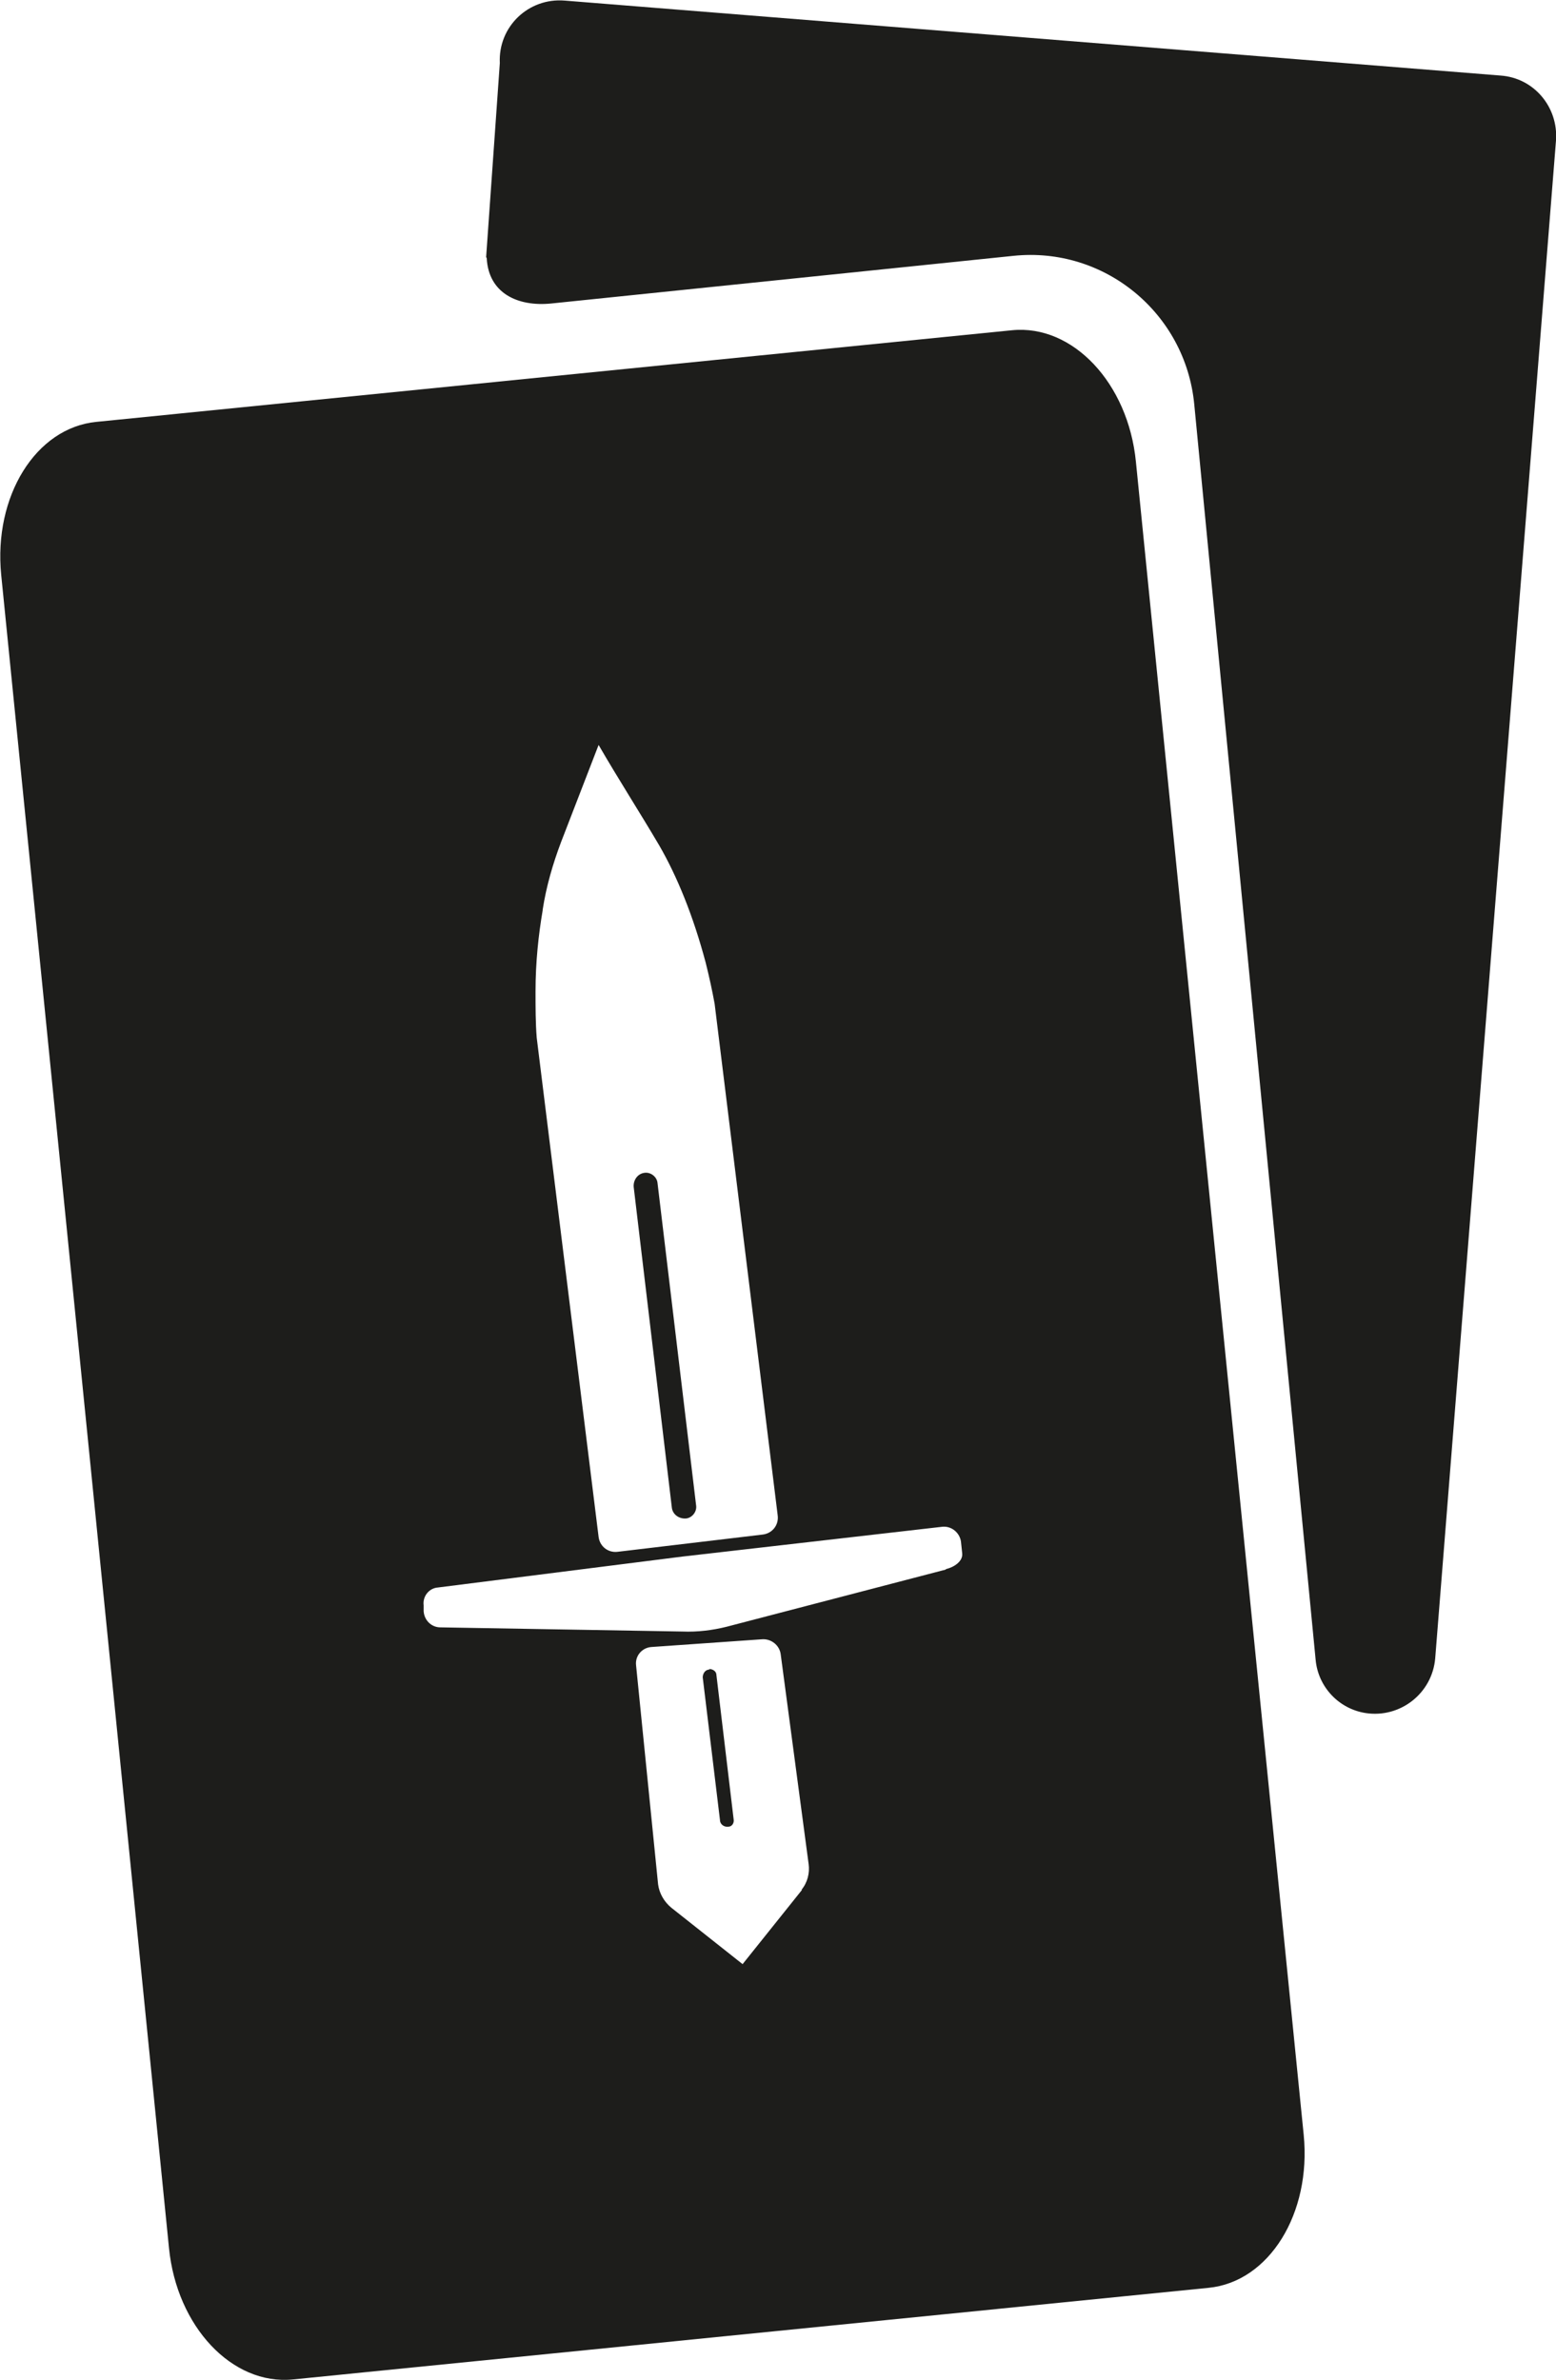 <?xml version="1.0" encoding="UTF-8"?>
<svg id="Livello_2" data-name="Livello 2" xmlns="http://www.w3.org/2000/svg" viewBox="0 0 26.15 40">
  <defs>
    <style>
      .cls-1 {
        fill: #1d1d1b;
        stroke-width: 0px;
      }
    </style>
  </defs>
  <g id="icone">
    <g id="_2_card_and_sword" data-name="2 card and sword">
      <path class="cls-1" d="M8.17,4.32l.23-3.26c-.03-.61.48-1.1,1.09-1.05l15.73,1.26c.56.04.97.53.93,1.09l-2.03,25.51c-.05.59-.59,1.01-1.17.92h0c-.45-.07-.8-.44-.84-.9l-2.04-21.1c-.15-1.53-1.51-2.65-3.04-2.49l-7.76.8c-.58.06-1.06-.18-1.09-.76Z"/>
      <g>
        <path class="cls-1" d="M21.91,35.88l-2.82-28.12c-.13-1.32-1.06-2.31-2.08-2.21L1.62,7.09c-1.02.1-1.73,1.25-1.6,2.57l2.82,28.12c.13,1.32,1.06,2.31,2.08,2.21l15.39-1.54c1.02-.1,1.73-1.25,1.6-2.57ZM9.12,15.29c.06-.39.17-.77.31-1.14l.63-1.63c.33.57.69,1.13,1.02,1.69.3.52.57,1.18.78,1.97.06.24.11.47.15.69l1.06,8.6c.02.16-.09.3-.25.32l-2.44.29c-.16.02-.3-.09-.32-.25l-1.04-8.39c-.02-.25-.02-.51-.02-.78,0-.49.05-.95.12-1.36ZM13.48,31.76l-1,1.25-1.2-.95c-.12-.1-.2-.24-.22-.39l-.37-3.68c-.02-.16.1-.3.26-.31l1.86-.13c.15-.01.29.1.31.25l.47,3.53c.02.15-.02.31-.12.43ZM15.89,26.38l-3.68.96c-.24.06-.49.09-.74.08l-4.07-.07c-.15,0-.27-.12-.28-.27v-.1c-.02-.15.09-.29.24-.3l4.11-.52,4.36-.5c.16-.02.3.1.32.25l.02.19c.02.14-.14.24-.27.27Z"/>
        <path class="cls-1" d="M11.92,28.06c-.07,0-.11.07-.11.13l.29,2.4c0,.07.07.12.14.11.06,0,.1-.06.09-.12l-.29-2.43c0-.06-.06-.1-.12-.1Z"/>
        <path class="cls-1" d="M11.53,25.52c.1-.01.18-.11.17-.21l-.65-5.43c-.01-.1-.11-.18-.21-.17-.12.01-.2.12-.19.24l.64,5.38c.01.12.12.2.24.19Z"/>
      </g>
    </g>
  </g>
</svg>